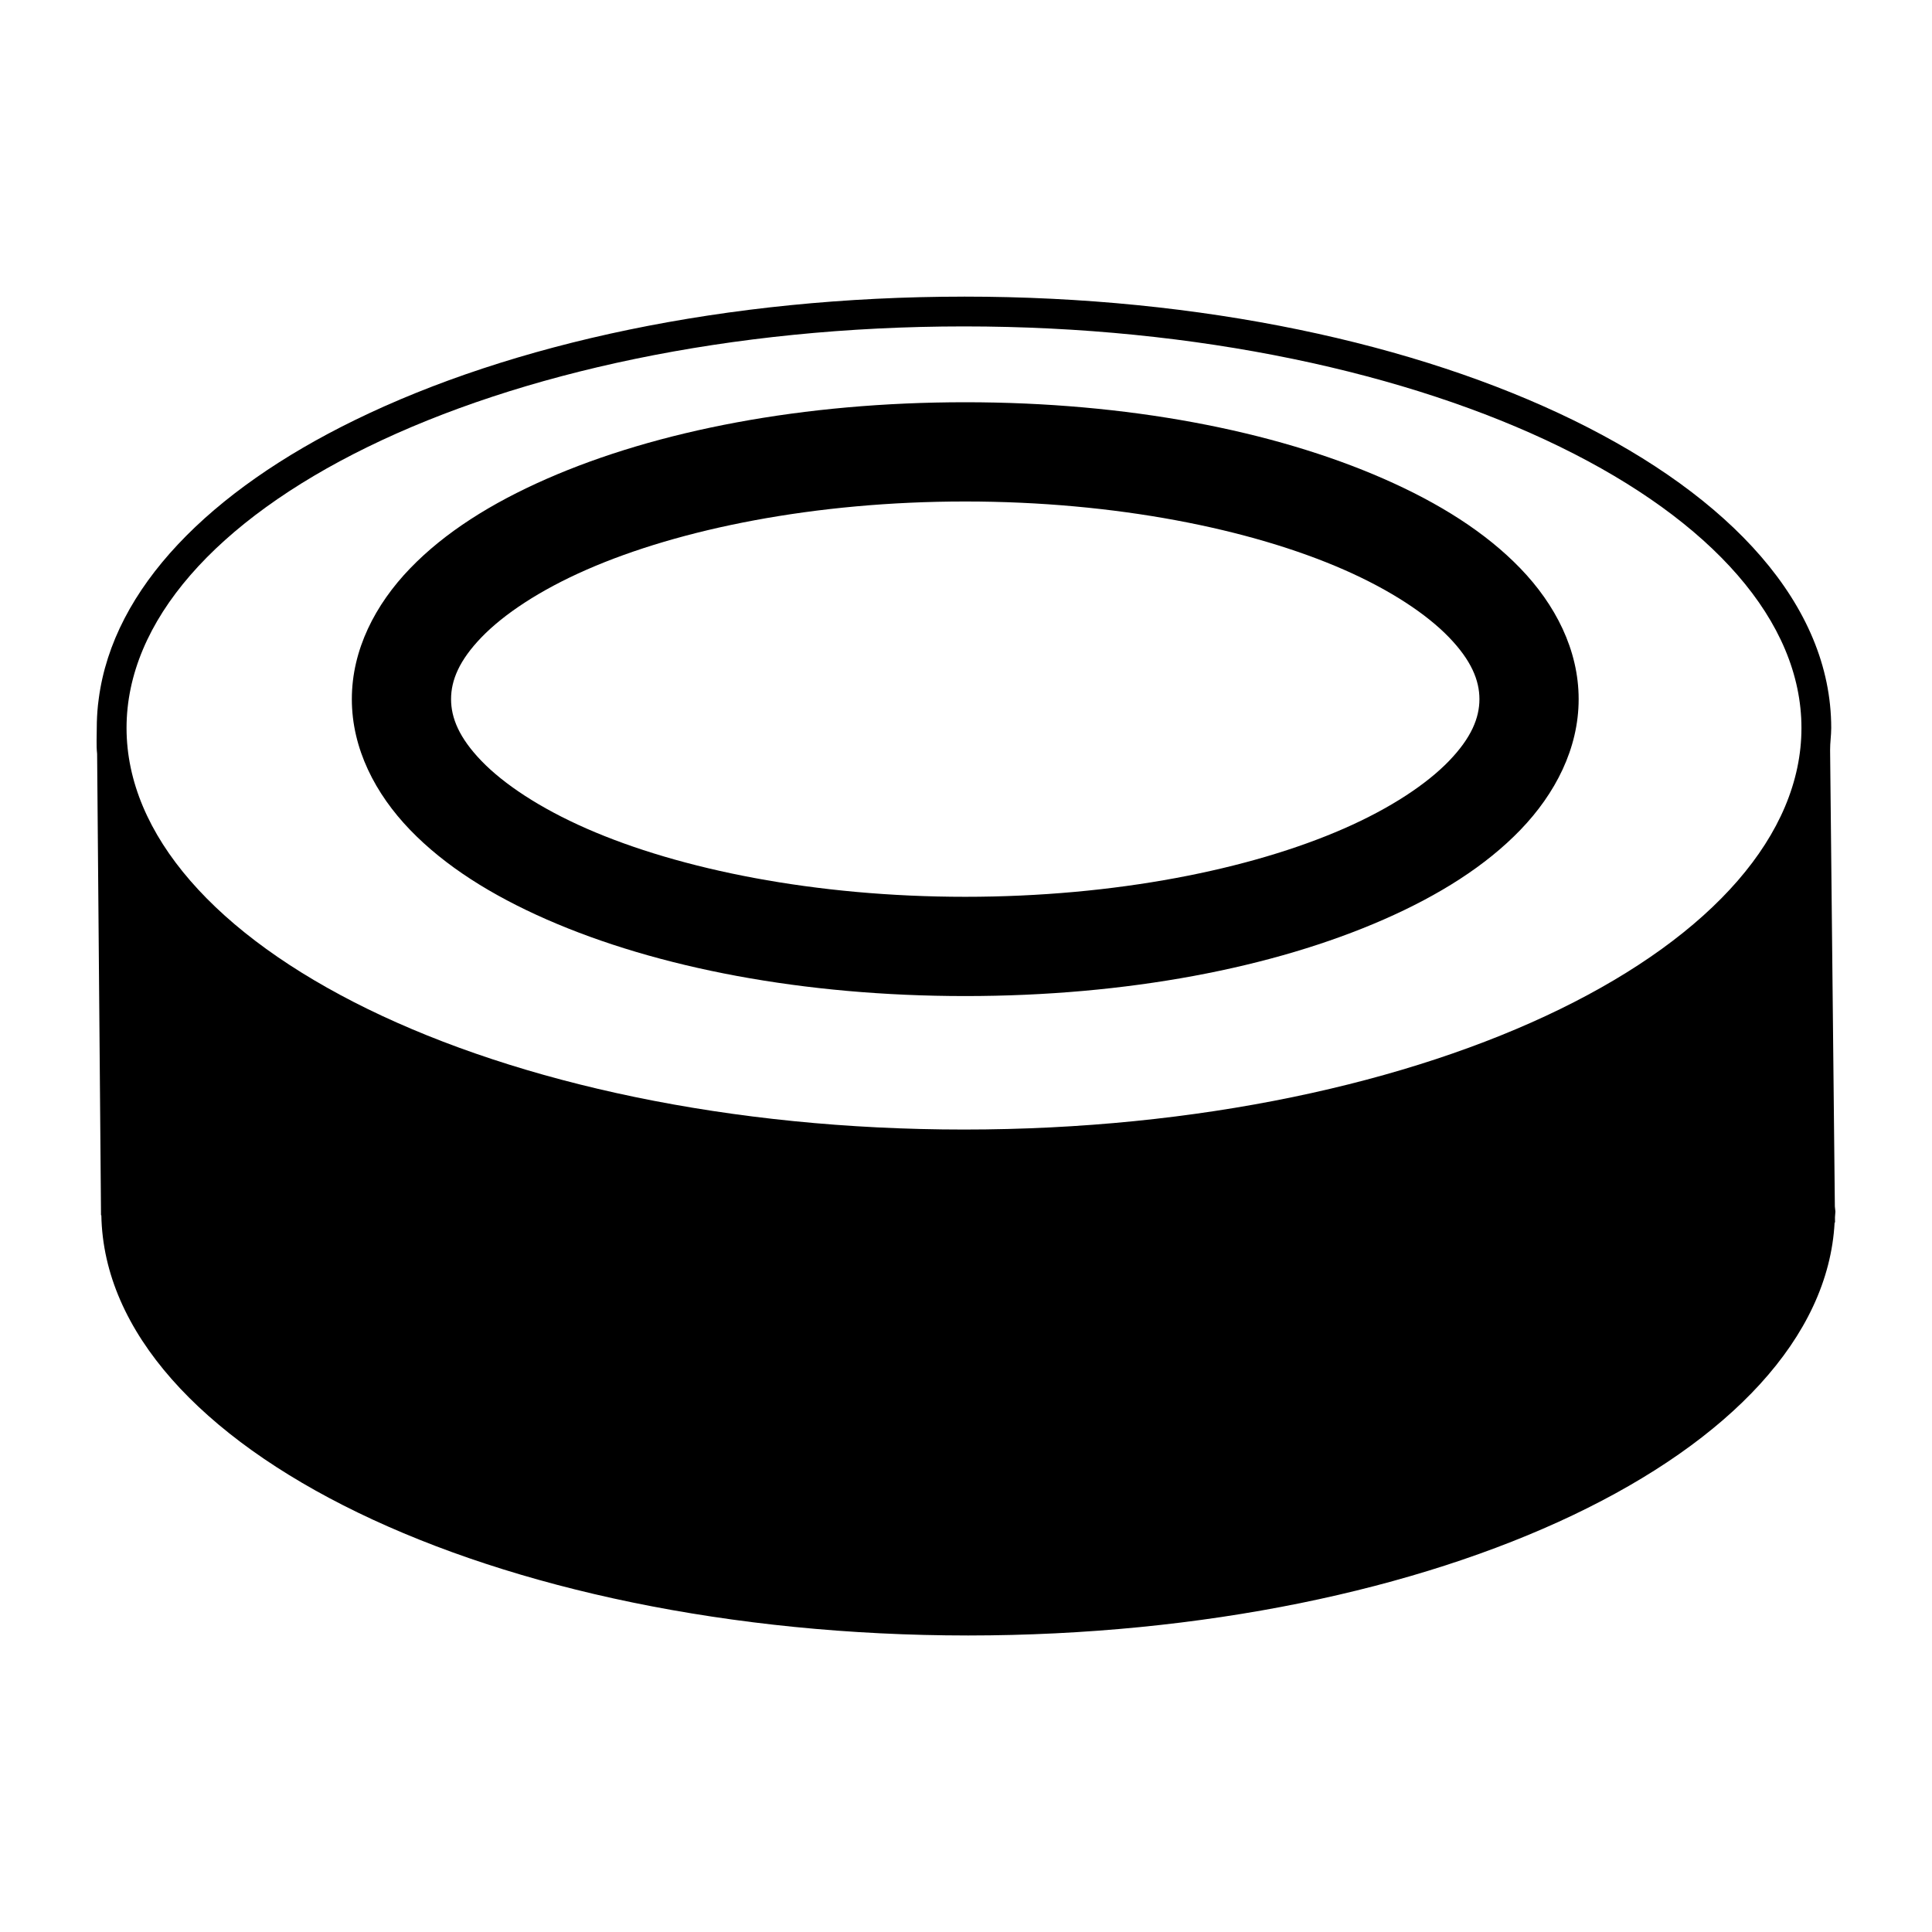 <svg xmlns:dc="http://purl.org/dc/elements/1.1/" xmlns:cc="http://creativecommons.org/ns#" xmlns:rdf="http://www.w3.org/1999/02/22-rdf-syntax-ns#" xmlns:svg="http://www.w3.org/2000/svg" xmlns="http://www.w3.org/2000/svg" xmlns:sodipodi="http://sodipodi.sourceforge.net/DTD/sodipodi-0.dtd" xmlns:inkscape="http://www.inkscape.org/namespaces/inkscape" viewBox="0 0 100 100" version="1.1" x="0px" y="0px"><g transform="translate(0,-952.362)"><path style="opacity:1;fill:#000000;fill-opacity:1;stroke:none;stroke-width:1.5;stroke-linecap:round;stroke-linejoin:round;stroke-miterlimit:4;stroke-dasharray:none;stroke-dashoffset:0;stroke-opacity:1" d="m 49.896,967.716 c -12.284,0 -23.411,2.423 -31.534,6.392 -7.478,3.654 -12.501,8.68 -13.252,14.432 -0.012,0.11 -0.027,0.219 -0.041,0.329 -0.039,0.388 -0.06,0.78 -0.06,1.174 0,0.435 -0.03,0.913 0.018,1.34 l 0.2,23.659 -0.001,0.028 0.001,0.01 0.001,0.179 0.018,0.01 c 0.218,12.037 20.239,21.74 44.867,21.745 24.327,-0.01 44.215,-9.484 44.846,-21.369 l 0.022,-0.01 -0.003,-0.264 c 0.009,-0.1 0.016,-0.201 0.022,-0.301 -0.008,-0.086 -0.018,-0.173 -0.028,-0.259 l -0.246,-23.615 c -0.004,-0.383 0.058,-0.766 0.058,-1.154 0,-6.379 -5.232,-11.966 -13.354,-15.935 -8.122,-3.969 -19.249,-6.392 -31.534,-6.392 z m 0,1.541 c 12.081,0 23.013,2.402 30.857,6.235 7.845,3.833 12.49,9.024 12.49,14.55 0,5.526 -4.645,10.717 -12.49,14.55 -7.845,3.833 -18.777,6.235 -30.857,6.235 -12.081,0 -23.012,-2.402 -30.856,-6.235 -7.845,-3.833 -12.49,-9.024 -12.49,-14.55 0,-5.526 4.645,-10.717 12.49,-14.55 7.845,-3.833 18.776,-6.235 30.856,-6.235 z"/><path style="color:#000000;" d="m 49.961,973.182 c -8.363,0 -15.946,1.456 -21.666,3.965 -2.86,1.255 -5.27,2.77 -7.071,4.638 -1.801,1.868 -3.013,4.207 -3.013,6.765 0,2.558 1.212,4.897 3.013,6.765 1.801,1.868 4.211,3.383 7.071,4.638 5.721,2.509 13.304,3.965 21.666,3.965 8.363,0 15.946,-1.456 21.666,-3.965 2.86,-1.255 5.27,-2.77 7.071,-4.638 1.801,-1.868 3.013,-4.207 3.013,-6.765 0,-2.558 -1.212,-4.897 -3.013,-6.765 -1.801,-1.868 -4.211,-3.383 -7.071,-4.638 -5.721,-2.509 -13.304,-3.965 -21.666,-3.965 z m 0,5.137 c 7.754,0 14.762,1.409 19.603,3.532 2.42,1.062 4.285,2.305 5.437,3.499 1.152,1.195 1.574,2.223 1.574,3.199 0,0.976 -0.422,2.005 -1.574,3.199 -1.152,1.195 -3.016,2.438 -5.437,3.499 -4.841,2.123 -11.849,3.533 -19.603,3.533 -7.754,0 -14.762,-1.409 -19.603,-3.533 -2.42,-1.062 -4.285,-2.305 -5.437,-3.499 -1.152,-1.195 -1.574,-2.223 -1.574,-3.199 0,-0.976 0.422,-2.005 1.574,-3.199 1.152,-1.195 3.016,-2.438 5.437,-3.499 4.841,-2.123 11.849,-3.532 19.603,-3.532 z"/></g></svg>